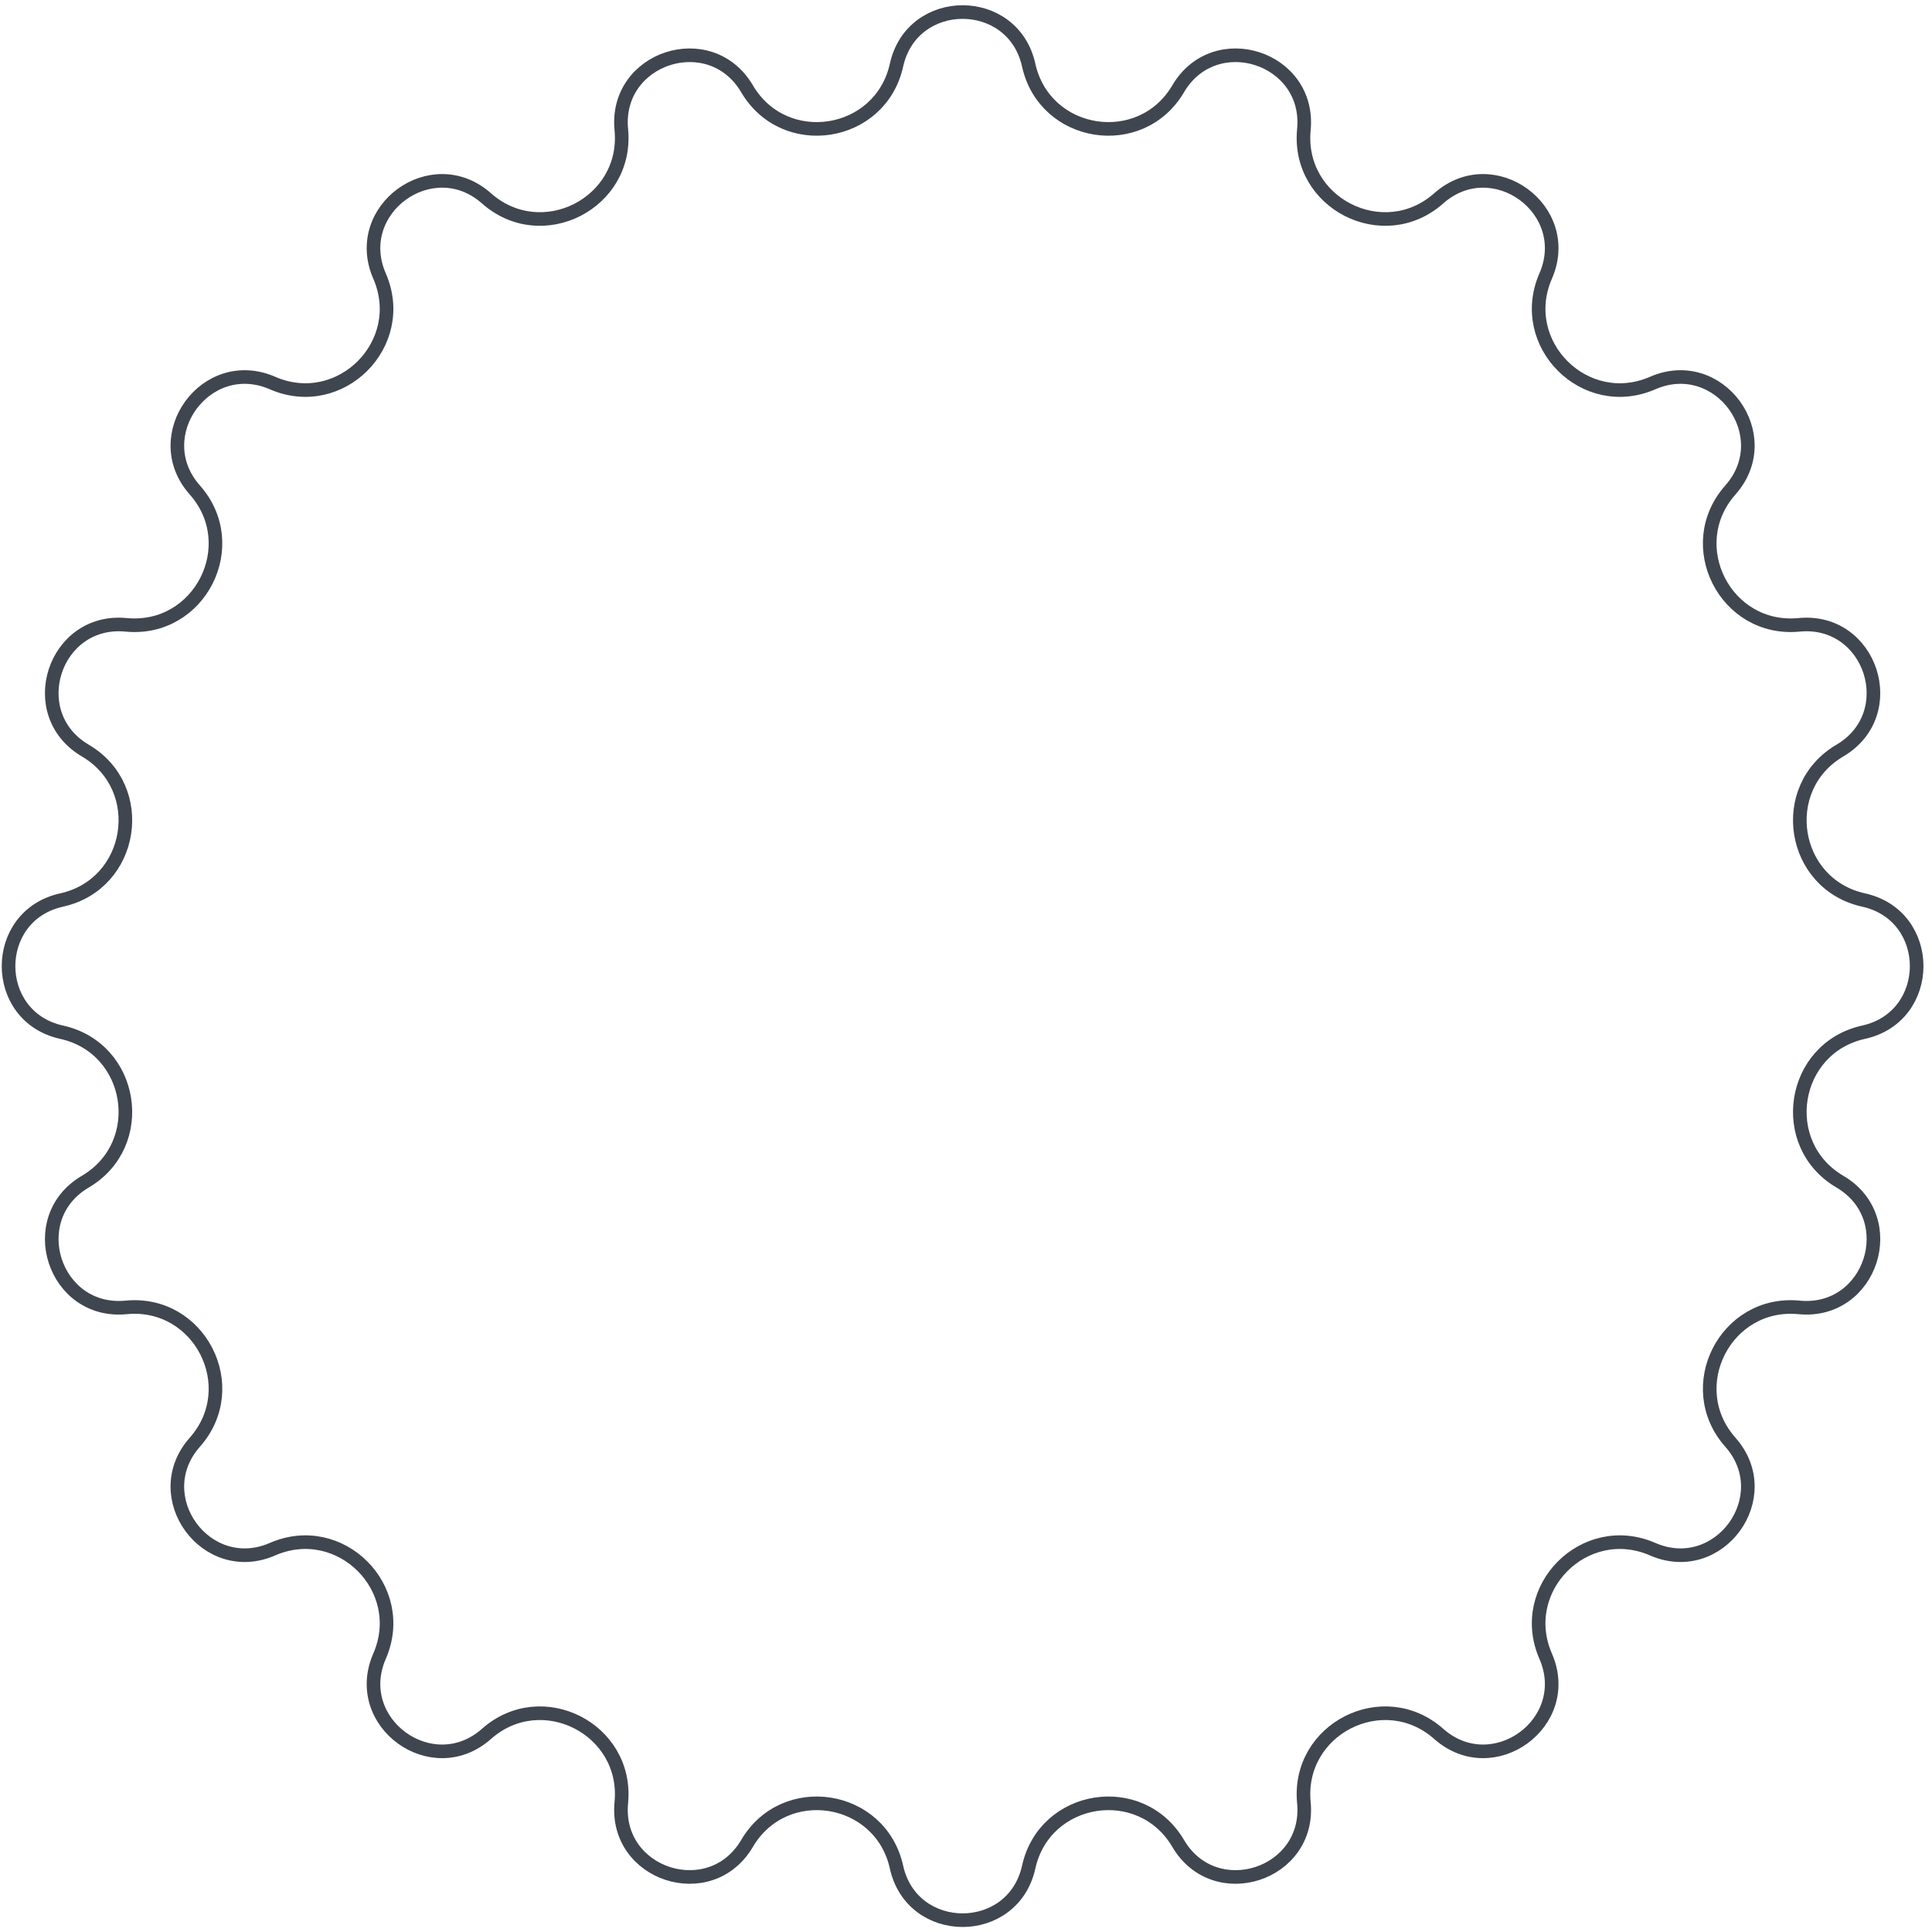 <svg width="213" height="213" viewBox="0 0 213 213" fill="none" xmlns="http://www.w3.org/2000/svg">
<path d="M98.838 7.181C100.563 -0.621 111.687 -0.621 113.412 7.181C115.171 15.13 125.761 16.807 129.89 9.79C133.942 2.904 144.521 6.341 143.751 14.294C142.967 22.398 152.52 27.266 158.615 21.868C164.597 16.57 173.596 23.108 170.406 30.435C167.156 37.9 174.738 45.481 182.203 42.231C189.529 39.041 196.067 48.04 190.77 54.022C185.372 60.117 190.24 69.671 198.343 68.887C206.297 68.117 209.734 78.696 202.847 82.748C195.83 86.877 197.508 97.467 205.457 99.225C213.259 100.951 213.259 112.074 205.457 113.8C197.508 115.558 195.83 126.149 202.847 130.277C209.734 134.33 206.297 144.908 198.343 144.139C190.24 143.354 185.372 152.908 190.77 159.003C196.067 164.985 189.529 173.984 182.203 170.794C174.738 167.544 167.156 175.126 170.406 182.591C173.596 189.917 164.597 196.455 158.615 191.157C152.52 185.76 142.967 190.627 143.751 198.731C144.521 206.685 133.942 210.122 129.89 203.235C125.761 196.218 115.171 197.895 113.412 205.845C111.687 213.647 100.563 213.647 98.838 205.845C97.079 197.895 86.489 196.218 82.36 203.235C78.308 210.122 67.729 206.685 68.499 198.731C69.283 190.627 59.73 185.76 53.635 191.157C47.653 196.455 38.654 189.917 41.844 182.591C45.094 175.126 37.512 167.544 30.047 170.794C22.721 173.984 16.183 164.985 21.48 159.003C26.878 152.908 22.01 143.354 13.907 144.139C5.953 144.908 2.516 134.33 9.403 130.277C16.42 126.149 14.742 115.558 6.793 113.8C-1.009 112.074 -1.009 100.951 6.793 99.225C14.742 97.467 16.42 86.877 9.403 82.748C2.516 78.696 5.953 68.117 13.907 68.887C22.01 69.671 26.878 60.117 21.48 54.022C16.183 48.04 22.721 39.041 30.047 42.231C37.512 45.481 45.094 37.9 41.844 30.435C38.654 23.108 47.653 16.57 53.635 21.868C59.73 27.266 69.283 22.398 68.499 14.294C67.729 6.341 78.308 2.904 82.36 9.79C86.489 16.807 97.079 15.13 98.838 7.181Z" stroke="#40464F" stroke-width="1.5"/>
</svg>
